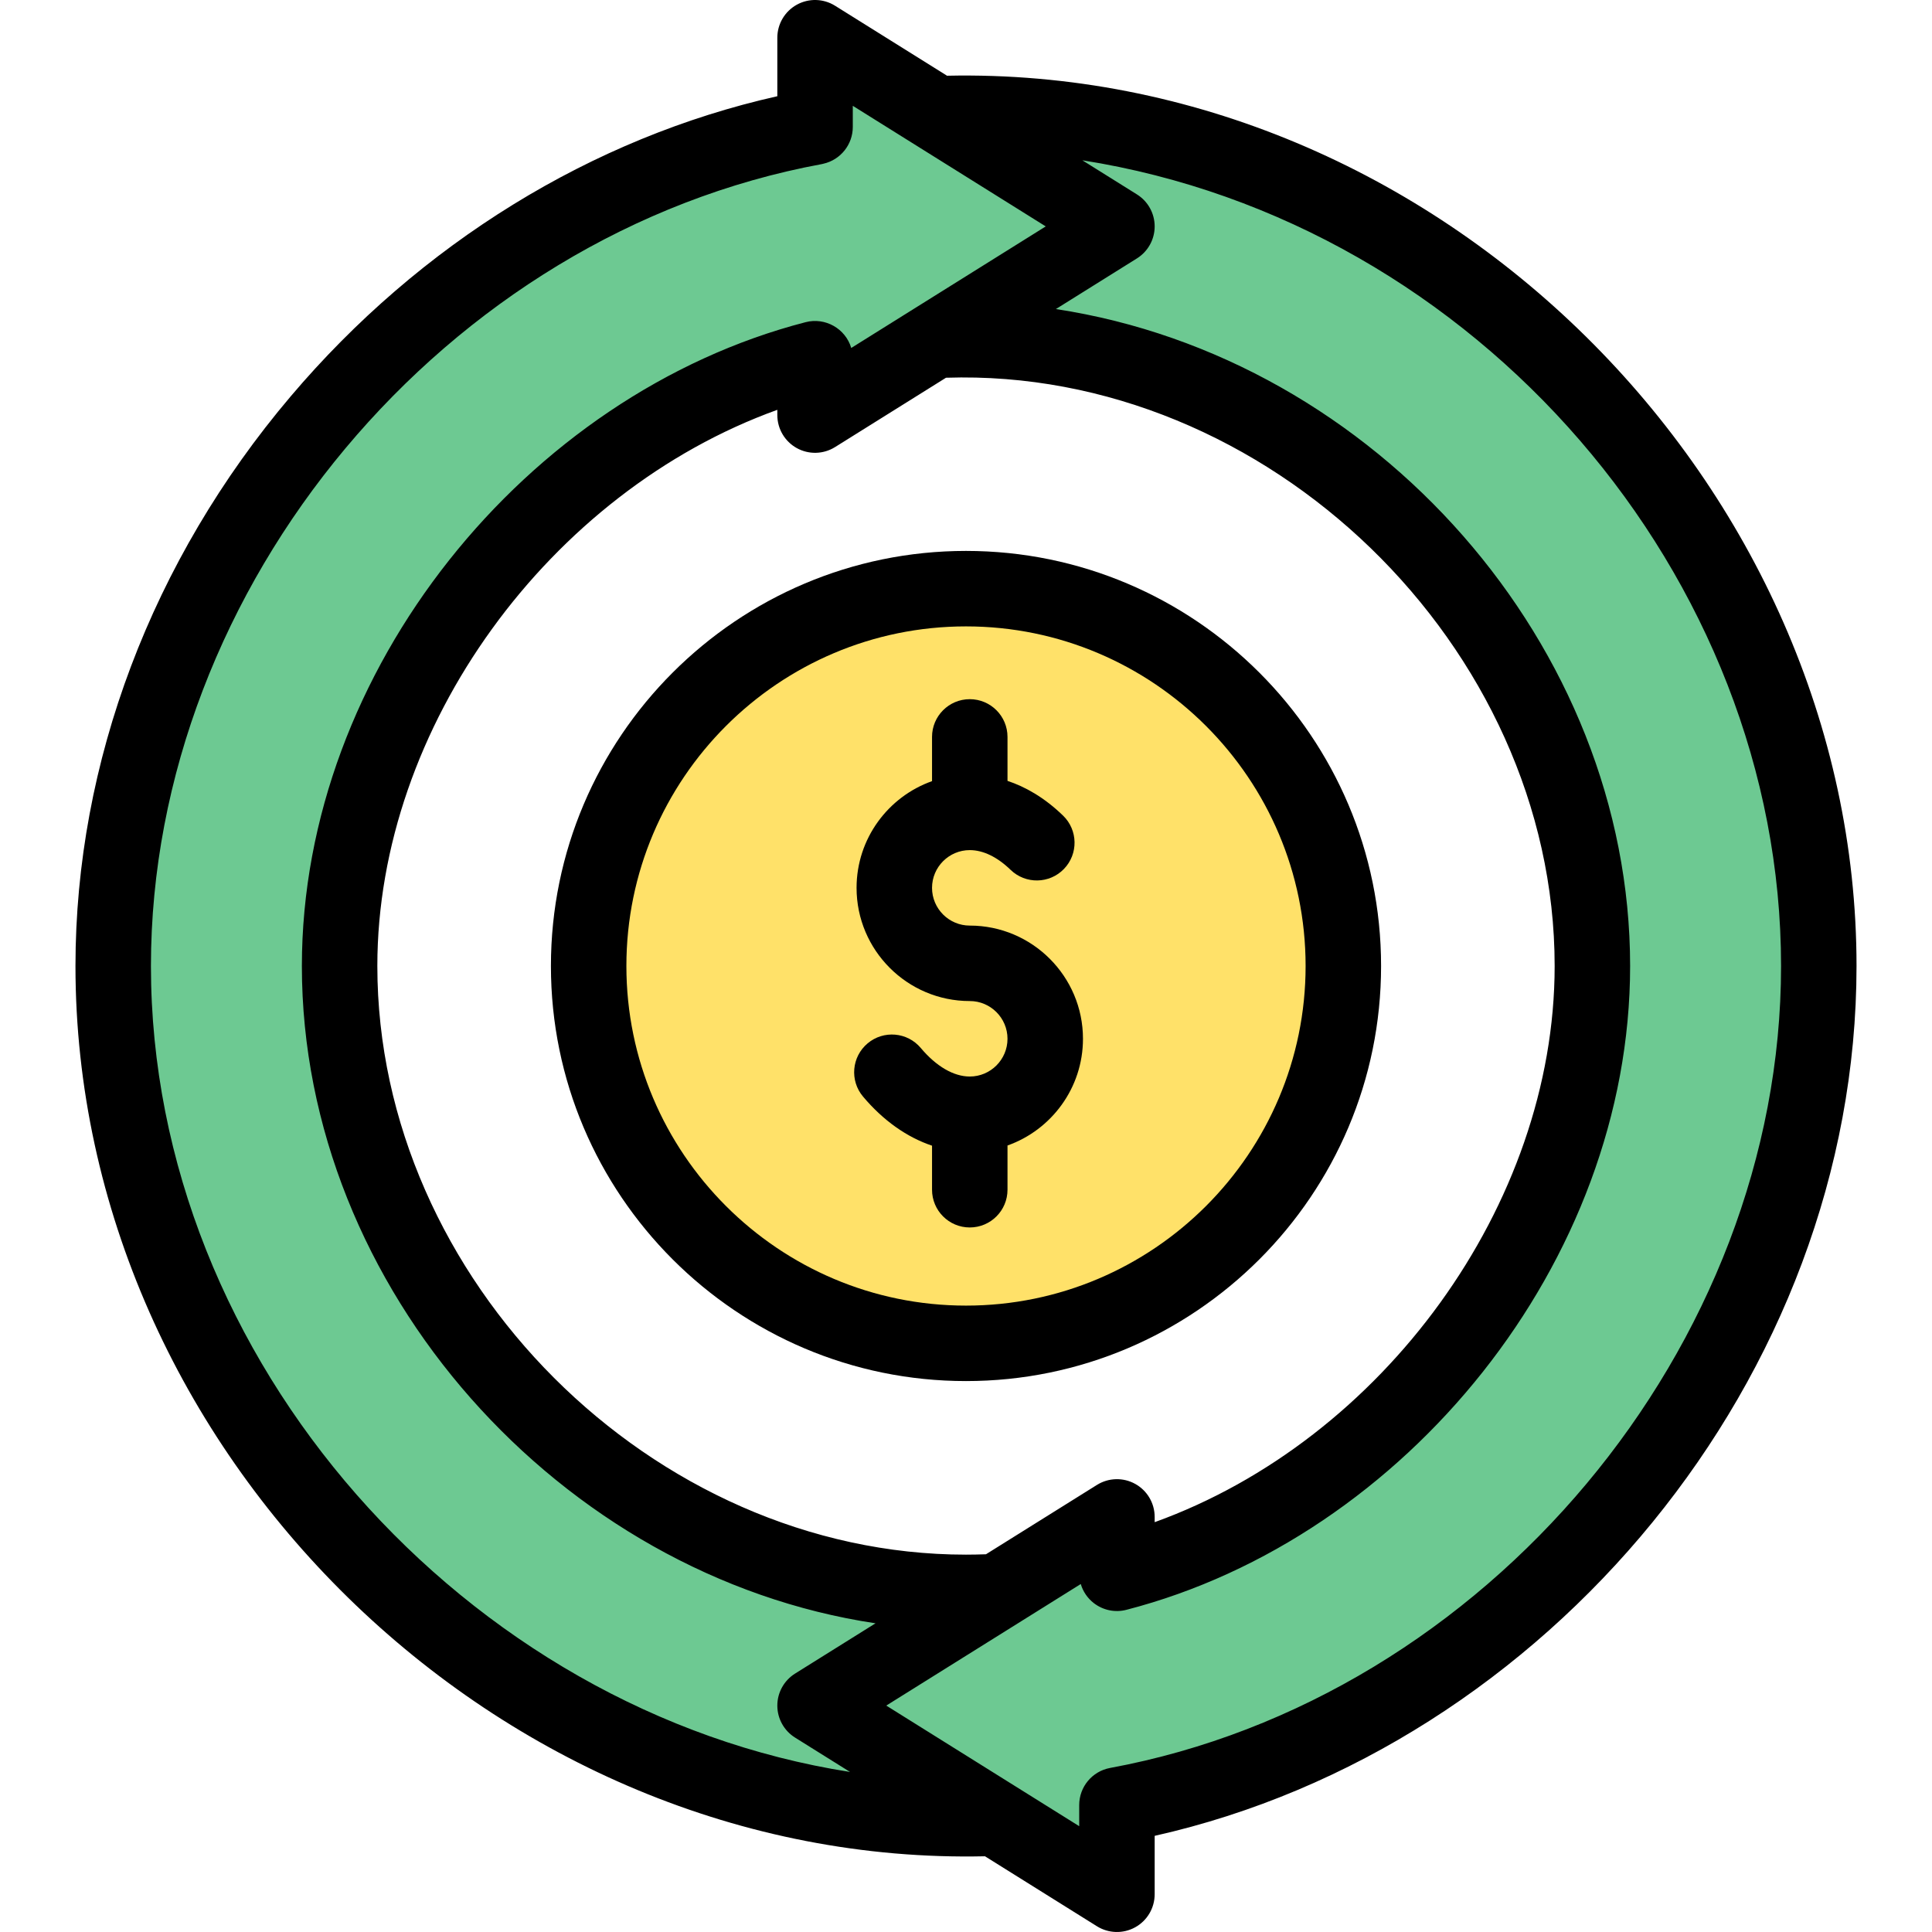 <?xml version="1.0" encoding="iso-8859-1"?>
<!-- Generator: Adobe Illustrator 19.0.0, SVG Export Plug-In . SVG Version: 6.00 Build 0)  -->
<svg version="1.1" id="Capa_1" xmlns="http://www.w3.org/2000/svg" xmlns:xlink="http://www.w3.org/1999/xlink" x="0px" y="0px"
	 viewBox="0 0 512.001 512.001" style="enable-background:new 0 0 512.001 512.001;" xml:space="preserve">
<circle style="fill:#FFE169;" cx="256" cy="256" r="100"/>
<path style="fill:#6DC992;" d="M249.5,30.09l-0.38,0.61L216,10v23.64l-0.01,0.01C113.72,52.51,30,148.35,30,256
	c0,121.31,104.69,226,226,226c2.6,0,5.2-0.05,7.78-0.14L296,502v-23.64C398.28,459.49,482,363.65,482,256
	C482,132.53,373.76,26.49,249.5,30.09z M296,416.94V402l-31.66,19.79c-2.76,0.14-5.54,0.21-8.34,0.21c-88.22,0-166-77.78-166-166
	c0-74.42,57.07-143.13,126-160.94V110l31.66-19.79C339.65,85.52,422,165.01,422,256C422,330.42,364.93,399.13,296,416.94z"/>
<path d="M250.974,20.067L221.3,1.52c-3.082-1.927-6.968-2.029-10.147-0.267C207.973,3.016,206,6.365,206,10v15.5
	c-49.093,11.018-94.634,39.038-128.984,79.563C40.249,148.439,20,202.043,20,256c0,128.771,112.146,238.801,241.03,235.936
	l29.67,18.544c3.029,1.894,6.913,2.059,10.148,0.267c3.179-1.762,5.152-5.111,5.152-8.747v-15.48
	C409.874,463.195,492,364.992,492,256C492,128.641,381.206,17.3,250.974,20.067z M40,256c0-100.781,78.101-194.129,177.804-212.516
	c0.059-0.011,0.115-0.029,0.173-0.041c0.068-0.014,0.133-0.033,0.2-0.047c4.597-1.029,7.823-5.108,7.823-9.755v-5.598L277.132,60
	L242.49,81.651c-0.031,0.019-0.061,0.038-0.091,0.057L225.59,92.214c-1.524-5.141-6.904-8.178-12.09-6.835
	C139.597,104.473,80,177.566,80,256c0,85.663,68.659,161.7,152.024,174.193L210.7,443.52c-2.924,1.827-4.7,5.032-4.7,8.48
	s1.776,6.653,4.7,8.48l14.573,9.108C123.549,453.664,40,360.686,40,256z M412,256c0,63.342-45.64,125.626-106,147.394V402
	c0-3.635-1.973-6.984-5.152-8.747c-3.181-1.763-7.066-1.66-10.148,0.267l-29.406,18.378c-1.758,0.06-3.526,0.101-5.294,0.101
	c-83.103,0-156-72.897-156-156c0-63.343,45.638-125.625,106-147.391V110c0,3.635,1.973,6.984,5.152,8.747
	c3.139,1.739,7.025,1.686,10.148-0.267l29.403-18.377C335.863,97.33,412,171.439,412,256z M294.186,468.526
	c-4.743,0.875-8.186,5.011-8.186,9.834v5.597c-12.482-7.801-37.637-23.523-51.131-31.957c12.263-7.664,38.337-23.96,51.544-32.215
	c0.59,1.986,1.789,3.764,3.464,5.061c2.446,1.894,5.629,2.55,8.625,1.776C372.404,407.527,432,334.435,432,256
	c0-84.761-67.301-161.174-152.179-174.096L301.3,68.48c2.924-1.827,4.7-5.032,4.7-8.48c0-3.448-1.776-6.652-4.7-8.48l-14.464-9.04
	C391.604,58.982,472,152.825,472,256C472,356.778,393.895,450.131,294.186,468.526z"/>
<path d="M257,285.29c-4.272,0-8.884-2.687-12.986-7.565c-3.553-4.228-9.862-4.774-14.089-1.219
	c-4.228,3.554-4.773,9.862-1.219,14.089c5.346,6.359,11.632,10.79,18.294,13.024v11.671c0,5.523,4.477,10,10,10
	c5.523,0,10-4.477,10-10v-11.72c11.639-4.128,20-15.243,20-28.28c0-16.542-13.458-30-30-30c-5.514,0-10-4.486-10-10s4.486-10,10-10
	c3.542,0,7.283,1.807,10.816,5.227c3.97,3.841,10.3,3.737,14.14-0.233c3.84-3.969,3.736-10.3-0.233-14.14
	c-5.075-4.911-10.153-7.688-14.724-9.205V195.29c0-5.523-4.477-10-10-10s-10,4.477-10,10v11.72c-11.639,4.128-20,15.243-20,28.28
	c0,16.542,13.458,30,30,30c5.514,0,10,4.486,10,10S262.514,285.29,257,285.29z"/>
<path d="M146,256c0,60.654,49.346,110,110,110s110-49.346,110-110s-49.346-110-110-110S146,195.346,146,256z M256,166
	c49.626,0,90,40.374,90,90s-40.374,90-90,90s-90-40.374-90-90S206.374,166,256,166z"/>
<g>
</g>
<g>
</g>
<g>
</g>
<g>
</g>
<g>
</g>
<g>
</g>
<g>
</g>
<g>
</g>
<g>
</g>
<g>
</g>
<g>
</g>
<g>
</g>
<g>
</g>
<g>
</g>
<g>
</g>
</svg>
